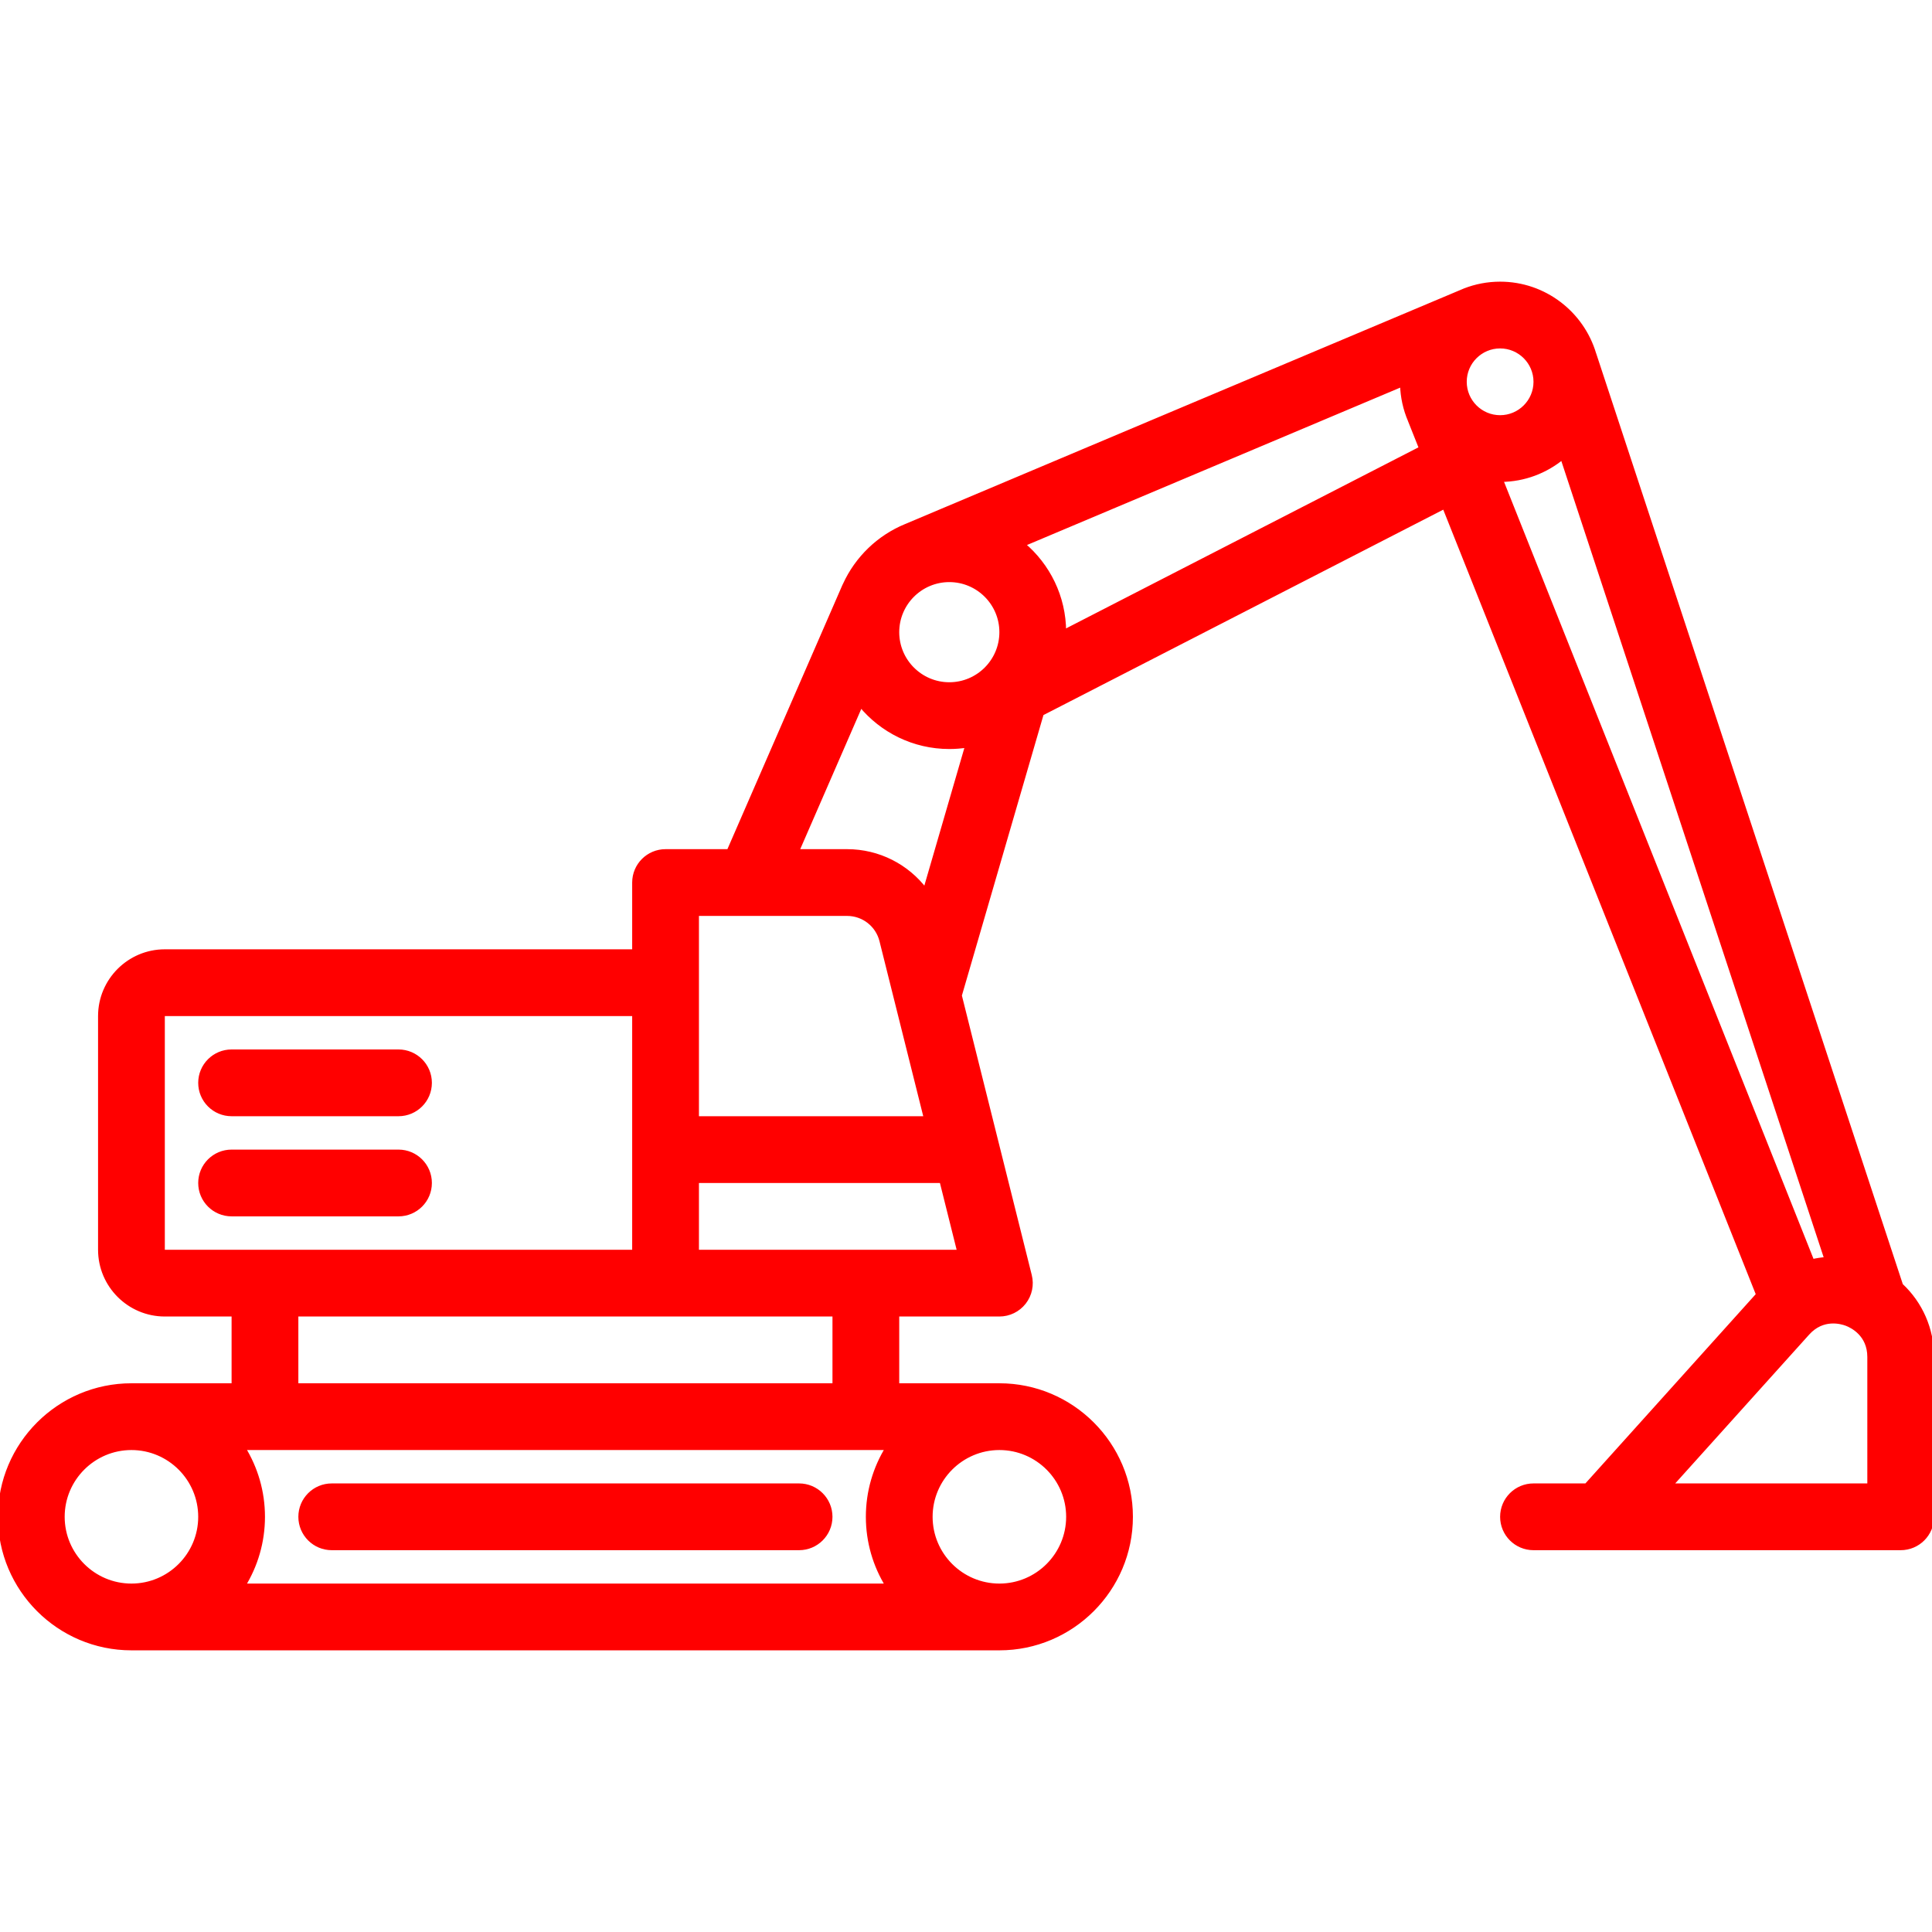 <?xml version="1.0" encoding="iso-8859-1"?>
<!-- Generator: Adobe Illustrator 19.0.0, SVG Export Plug-In . SVG Version: 6.00 Build 0)  -->
<svg version="1.1" id="Capa_1" xmlns="http://www.w3.org/2000/svg" xmlns:xlink="http://www.w3.org/1999/xlink" x="0px" y="0px"
	 viewBox="0 0 463 463" style="enable-background:new 0 0 463 463; stroke: red; fill:red;" xml:space="preserve">
<g>
	<path d="M55.5,267h40c4.142,0,7.5-3.358,7.5-7.5s-3.358-7.5-7.5-7.5h-40c-4.142,0-7.5,3.358-7.5,7.5S51.358,267,55.5,267z"/>
	<path d="M103,283.5c0-4.142-3.358-7.5-7.5-7.5h-40c-4.142,0-7.5,3.358-7.5,7.5s3.358,7.5,7.5,7.5h40
		C99.642,291,103,287.642,103,283.5z"/>
	<path d="M455.566,308.014L382.059,84.887c-0.014-0.042-0.033-0.08-0.047-0.122C379.109,75.08,370.118,68,359.5,68
		c-3.001,0-5.869,0.572-8.51,1.601c-0.22,0.07-133.821,56.411-133.93,56.463c-6.459,2.661-11.685,7.712-14.58,14.046
		c-0.045,0.094-0.097,0.183-0.138,0.279L174.65,204H159.5c-4.142,0-7.5,3.358-7.5,7.5V228H39.5c-8.547,0-15.5,6.953-15.5,15.5v56
		c0,8.547,6.953,15.5,15.5,15.5H56v17H31.5C14.131,332,0,346.131,0,363.5S14.131,395,31.5,395h208c17.369,0,31.5-14.131,31.5-31.5
		S256.869,332,239.5,332H215v-17h24.5c2.31,0,4.49-1.064,5.912-2.884s1.925-4.194,1.364-6.435l-16.777-67.108l19.643-67.554
		l96.493-49.574l75.2,188.805L380.16,356H367.5c-4.142,0-7.5,3.358-7.5,7.5s3.358,7.5,7.5,7.5h88c4.142,0,7.5-3.358,7.5-7.5v-38.305
		C463,318.493,460.235,312.354,455.566,308.014z M31.5,380c-9.098,0-16.5-7.402-16.5-16.5S22.402,347,31.5,347S48,354.402,48,363.5
		S40.598,380,31.5,380z M239.5,347c9.098,0,16.5,7.402,16.5,16.5s-7.402,16.5-16.5,16.5s-16.5-7.402-16.5-16.5
		S230.402,347,239.5,347z M167,219h36.008c3.907,0,7.298,2.647,8.246,6.438L221.894,268H167V219z M159.5,315H200v17H71v-17H159.5z
		 M39.5,300c-0.276,0-0.5-0.224-0.5-0.5v-56c0-0.276,0.224-0.5,0.5-0.5H152v57H39.5z M212.681,380H58.319
		C61.284,375.198,63,369.546,63,363.5s-1.716-11.698-4.681-16.5h154.363c-2.965,4.802-4.681,10.454-4.681,16.5
		S209.716,375.198,212.681,380z M167,300v-17h58.644l4.25,17H167z M221.727,213.299c-4.337-5.722-11.176-9.299-18.719-9.299h-11.999
		l15.256-35.046C211.313,175.084,218.958,179,227.5,179c1.462,0,2.897-0.117,4.298-0.338L221.727,213.299z M227.5,164
		c-6.893,0-12.5-5.607-12.5-12.5s5.607-12.5,12.5-12.5s12.5,5.607,12.5,12.5S234.393,164,227.5,164z M254.998,151.404
		c-0.029-8.395-3.84-15.912-9.813-20.941l90.832-38.306c0.084,3.026,0.736,5.911,1.864,8.549c0.012,0.031,0.02,0.063,0.032,0.094
		l2.647,6.645L254.998,151.404z M351,91.5c0-4.687,3.813-8.5,8.5-8.5s8.5,3.813,8.5,8.5s-3.813,8.5-8.5,8.5S351,96.187,351,91.5z
		 M359.712,114.995c5.578-0.05,10.698-2.049,14.708-5.353l63.285,192.099c-1.15,0.085-2.289,0.257-3.41,0.51L359.712,114.995z
		 M448,356h-47.66l32.842-36.491c3.625-4.029,8.082-2.74,9.363-2.25c1.279,0.491,5.455,2.515,5.455,7.936V356z"/>
	<path d="M79.5,371h112c4.142,0,7.5-3.358,7.5-7.5s-3.358-7.5-7.5-7.5h-112c-4.142,0-7.5,3.358-7.5,7.5S75.358,371,79.5,371z"/>
</g>
<g>
</g>
<g>
</g>
<g>
</g>
<g>
</g>
<g>
</g>
<g>
</g>
<g>
</g>
<g>
</g>
<g>
</g>
<g>
</g>
<g>
</g>
<g>
</g>
<g>
</g>
<g>
</g>
<g>
</g>
</svg>
